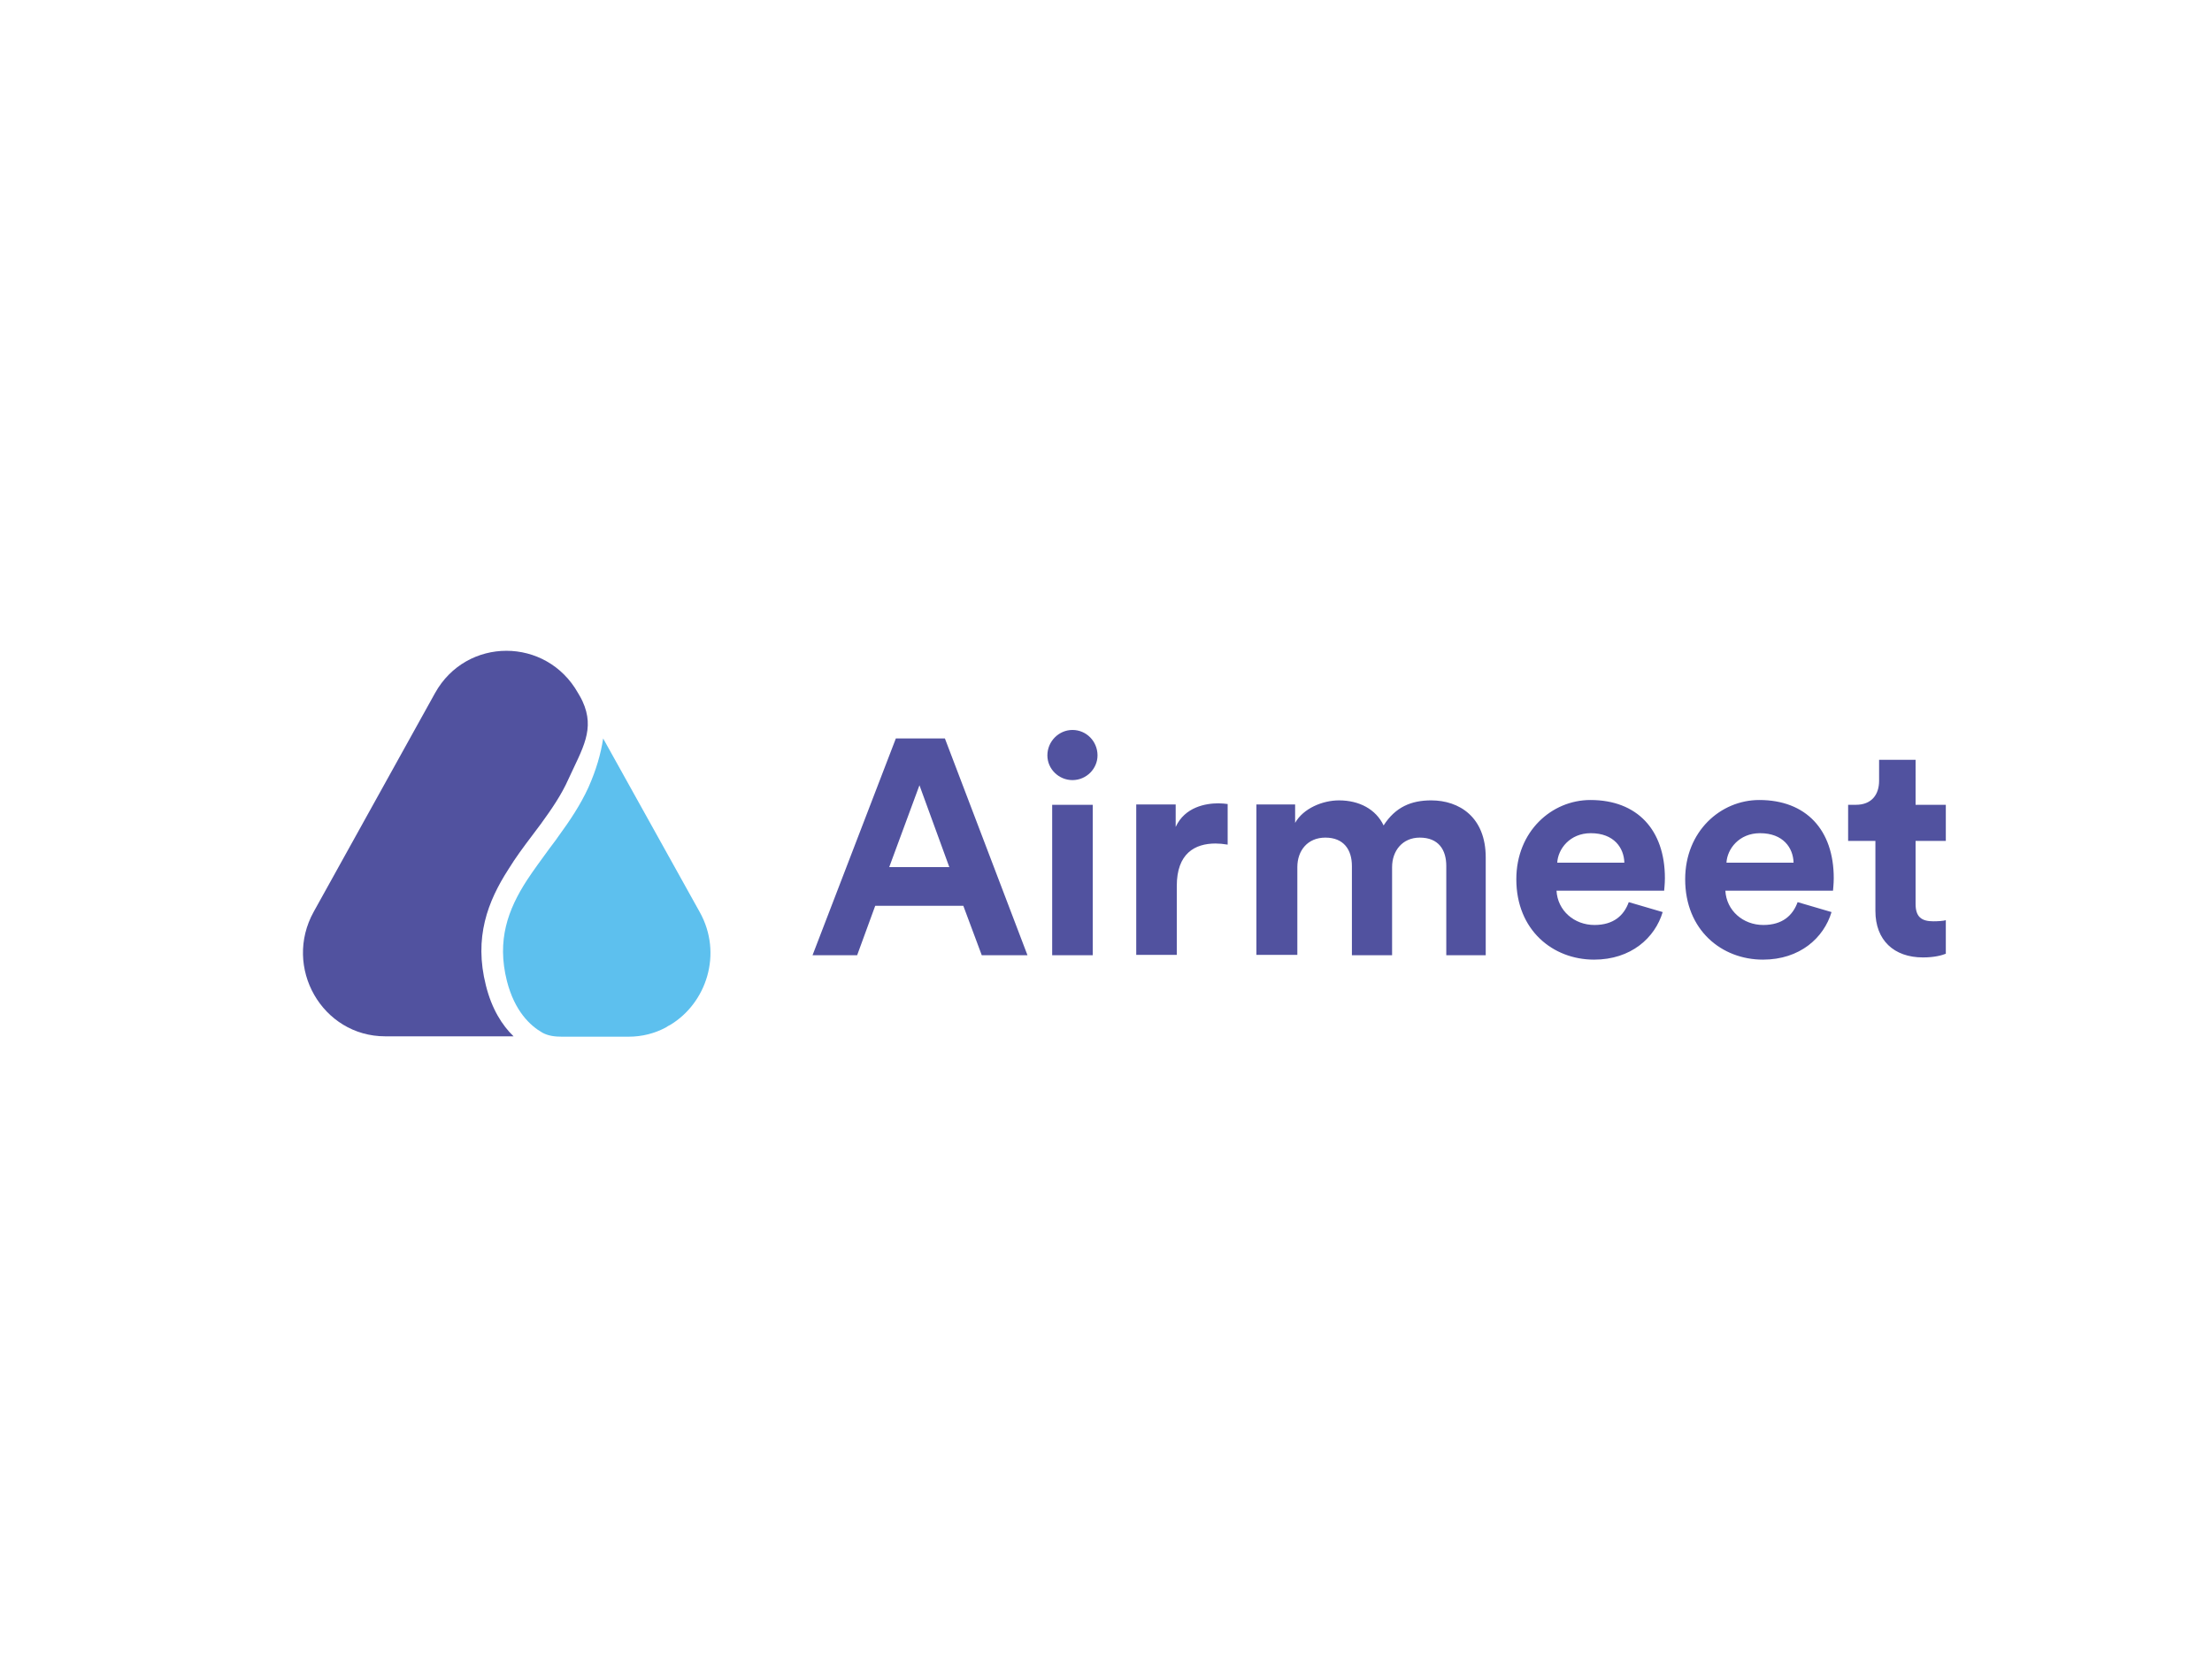 <?xml version="1.0" encoding="utf-8"?>
<!-- Generator: Adobe Illustrator 26.0.3, SVG Export Plug-In . SVG Version: 6.00 Build 0)  -->
<svg version="1.0" id="katman_1" xmlns="http://www.w3.org/2000/svg" xmlns:xlink="http://www.w3.org/1999/xlink" x="0px" y="0px"
	 viewBox="0 0 600 450" style="enable-background:new 0 0 600 450;" xml:space="preserve">
<style type="text/css">
	.st0{fill:#51529F;}
	.st1{fill:#5DC0EE;}
</style>
<path class="st0" d="M118,188c8.5-15.3,30.2-15.3,38.8,0c0,0,0.8,1.3,1.2,2.2c3.5,7.6,0,12.8-3.8,21.1c-1.9,4.3-4.6,8.2-7.5,12.2
	c-0.8,1.1-1.6,2.1-2.4,3.2c-2.2,2.9-4.5,6-6.4,9.1c-5.6,8.7-9.4,18.5-6.1,31.5c1.6,6.4,4.4,10.8,7.5,13.8h-34.8
	c-17.1,0-27.8-18.7-19.4-33.8L118,188z"/>
<path class="st1" d="M180.6,278.7c-3,1.6-6.4,2.5-10.1,2.5h-18.1c-1.8,0-3.7-0.2-5.3-1.1c-3.3-1.9-7.5-5.8-9.6-14
	c-2.8-11.1,0.3-19.4,5.4-27.3c1.9-2.9,4-5.7,6.1-8.6c0.8-1.1,1.7-2.2,2.5-3.4c3-4.1,5.9-8.4,8.1-13.2c2.1-4.7,3.4-9.2,4-13.3
	l26.2,47.1c6.3,11.3,1.8,24.7-8,30.6C181.4,278.2,181,278.4,180.6,278.7z"/>
<path class="st0" d="M266.3,259.1h12.4l-22.4-58.8H243l-22.6,58.8h12.1l4.9-13.4h23.9L266.3,259.1z M249.4,213l8.1,22.2h-16.3
	L249.4,213z M296.4,259.1v-40.8h-11v40.8H296.4z M284.1,204.9c0,3.7,3.1,6.7,6.8,6.7c3.8,0,6.8-3.1,6.8-6.7c0-3.8-3-6.9-6.8-6.9
	C287.2,198,284.1,201.1,284.1,204.9z M333.1,218.1c-0.8-0.1-1.7-0.2-2.6-0.2c-3.5,0-9.1,1-11.6,6.4v-6.1h-10.7v40.8h11v-18.7
	c0-8.8,4.9-11.5,10.5-11.5c1,0,2.1,0.1,3.3,0.3V218.1z M351.9,259.1v-23.9c0-4.5,2.8-8,7.6-8c5,0,7.2,3.3,7.2,7.7v24.2h10.9v-23.9
	c0-4.4,2.8-8,7.5-8c5.1,0,7.2,3.3,7.2,7.7v24.2h10.7v-26.5c0-11-7.2-15.5-14.8-15.5c-5.4,0-9.7,1.8-12.9,6.8
	c-2.1-4.4-6.6-6.8-12.1-6.8c-4.5,0-9.7,2.2-11.9,6.1v-5h-10.5v40.8H351.9z M422.4,234c0.2-3.7,3.4-8,9.1-8c6.3,0,9,4,9.1,8H422.4z
	 M441.8,244.7c-1.3,3.6-4.1,6.2-9.3,6.2c-5.5,0-10-3.9-10.3-9.3h29.2c0-0.2,0.2-1.8,0.2-3.4c0-13.1-7.5-21.2-20.2-21.2
	c-10.5,0-20.1,8.5-20.1,21.5c0,13.8,9.9,21.8,21.1,21.8c10,0,16.5-5.9,18.6-12.9L441.8,244.7z M468.3,234c0.2-3.7,3.4-8,9.1-8
	c6.3,0,9,4,9.1,8H468.3z M487.6,244.7c-1.3,3.6-4.1,6.2-9.3,6.2c-5.5,0-10-3.9-10.3-9.3h29.2c0-0.2,0.2-1.8,0.2-3.4
	c0-13.1-7.5-21.2-20.2-21.2c-10.5,0-20.1,8.5-20.1,21.5c0,13.8,9.9,21.8,21.1,21.8c10,0,16.5-5.9,18.6-12.9L487.6,244.7z
	 M519.7,206.1h-10v5.7c0,3.7-2,6.5-6.3,6.5h-2.1v9.8h7.4v19c0,7.9,5,12.6,12.9,12.6c3.2,0,5.2-0.6,6.2-1v-9.1
	c-0.6,0.2-2.1,0.3-3.4,0.3c-3.2,0-4.8-1.2-4.8-4.7v-17.1h8.2v-9.8h-8.2V206.1z"/>
</svg>
